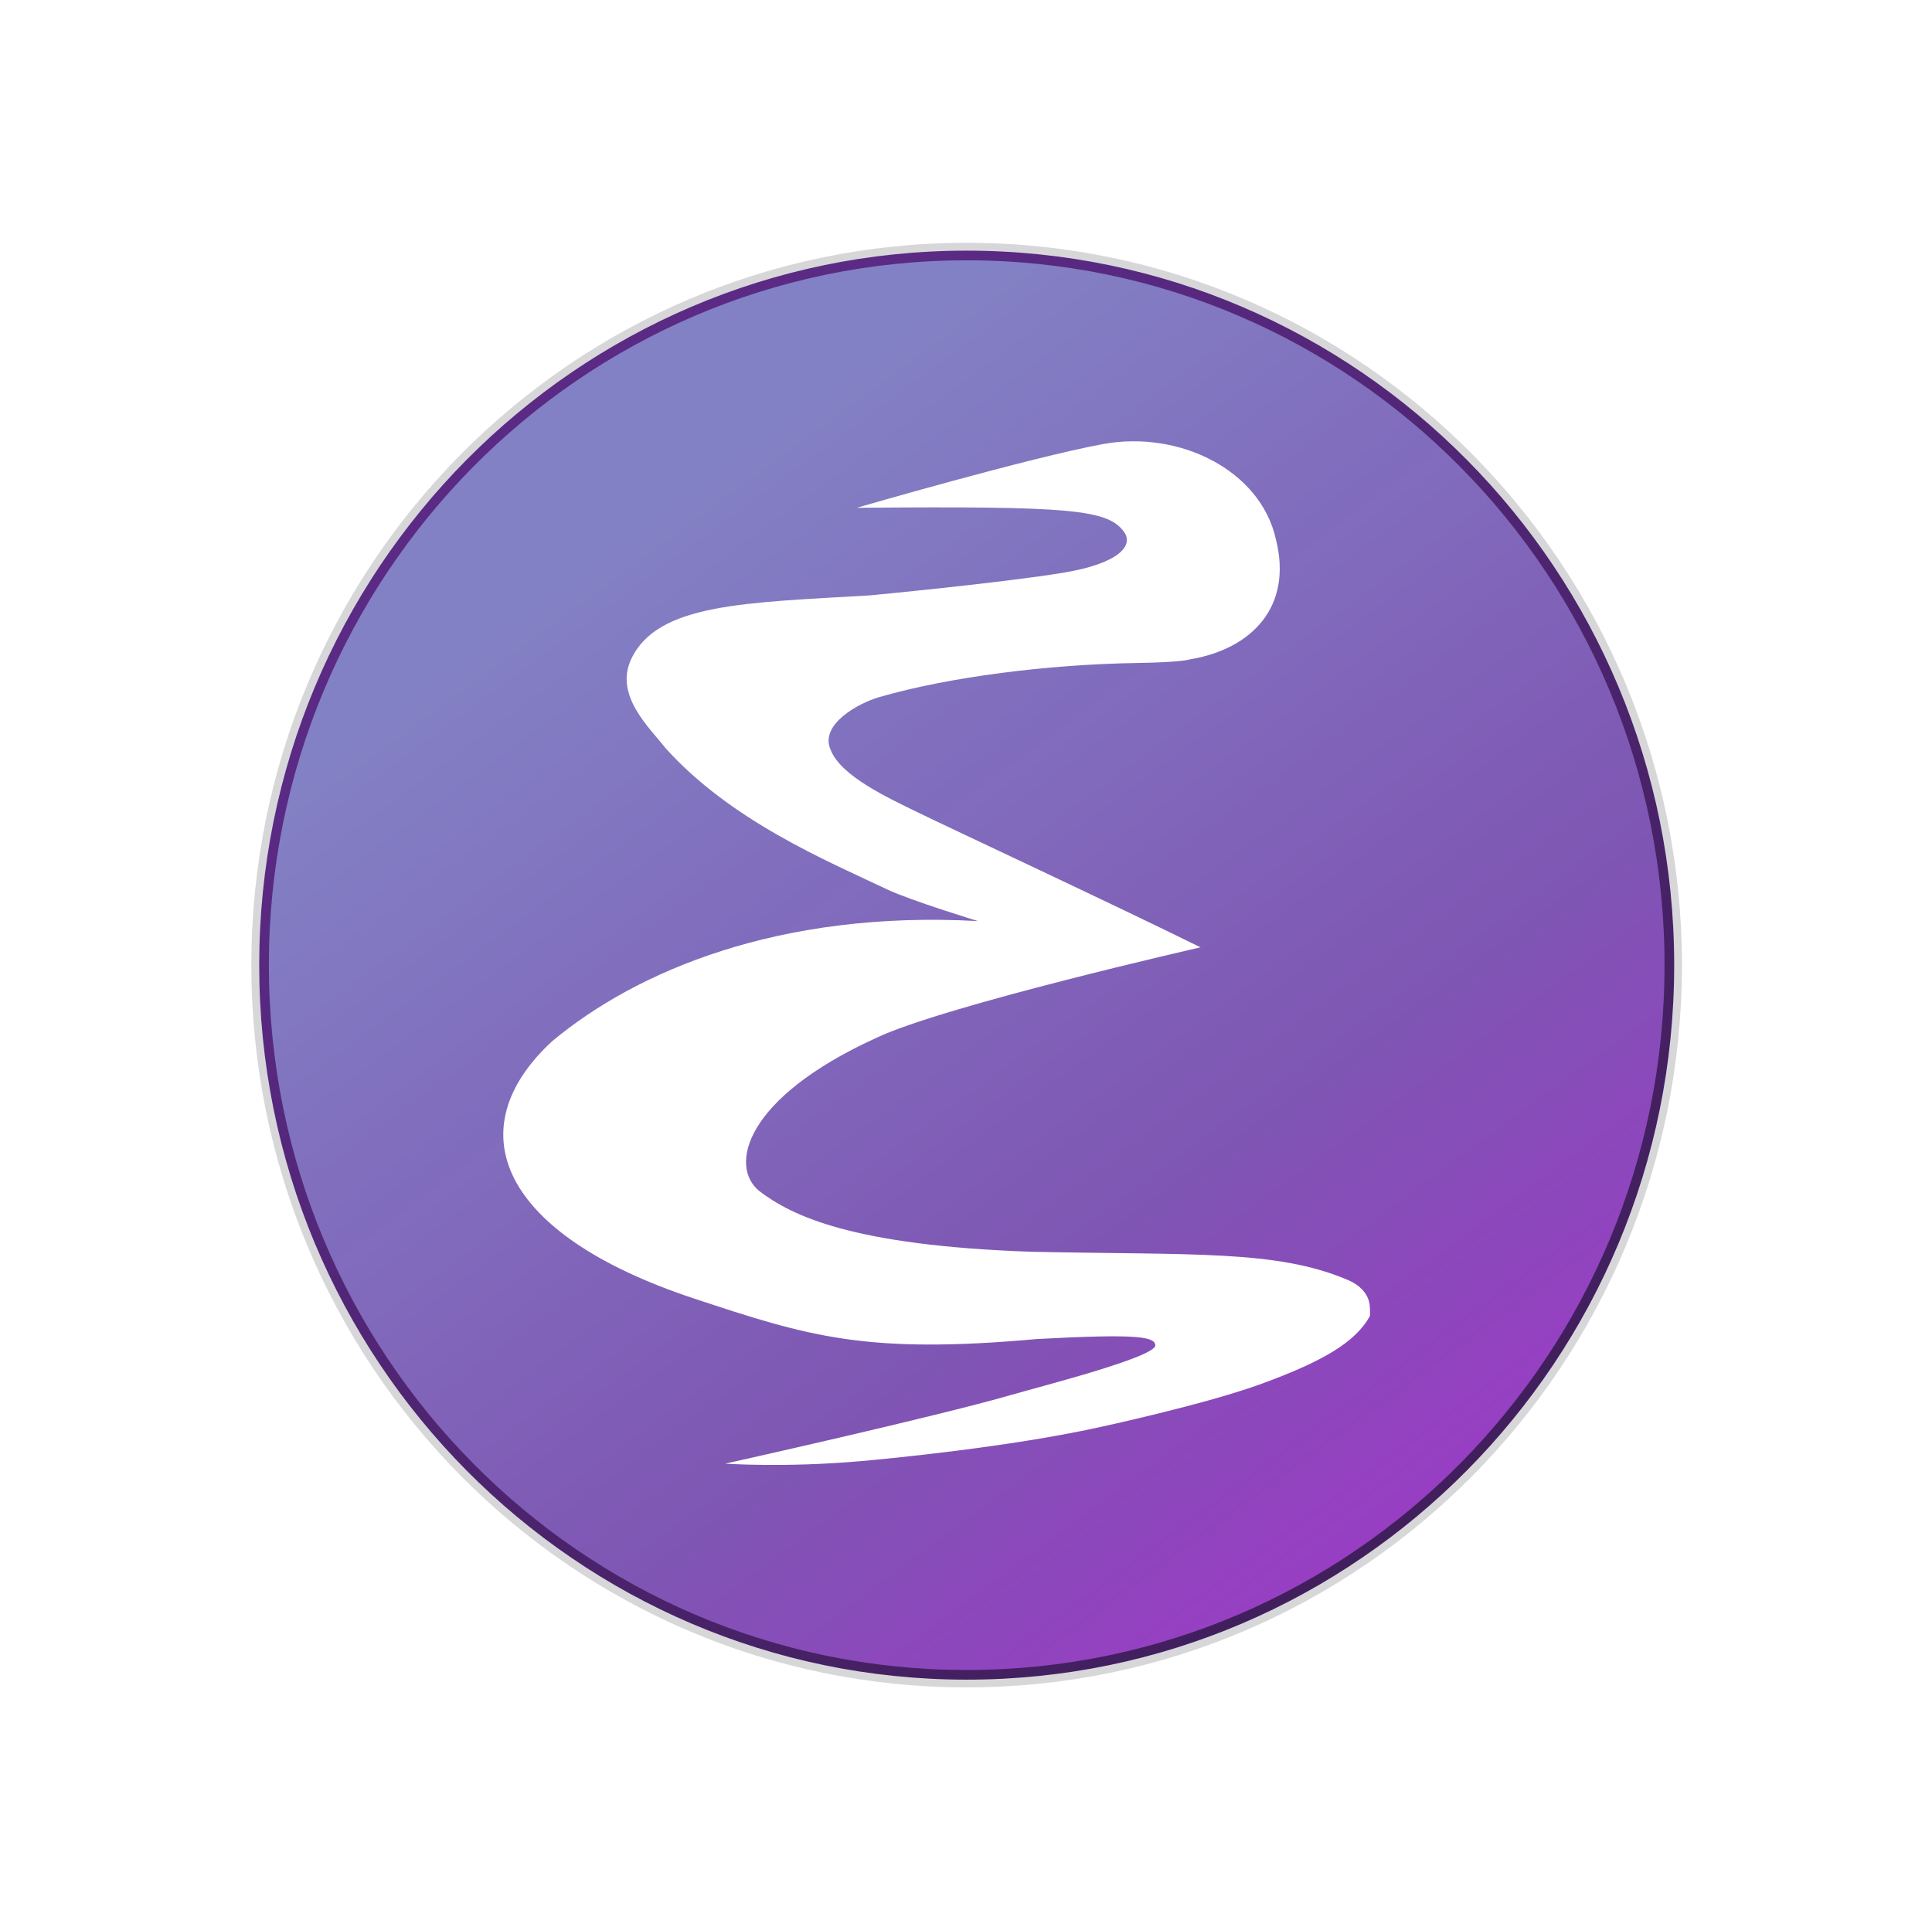 <svg xmlns="http://www.w3.org/2000/svg" xmlns:xlink="http://www.w3.org/1999/xlink" width="250.16" height="250" version="1.0" viewBox="0.171 0.201 2668.385 2666.656">
  <defs>
    <linearGradient id="emacs_b">
      <stop offset="0" stop-color="#411f5d"/>
      <stop offset="1" stop-color="#5b2a85"/>
    </linearGradient>
    <linearGradient id="emacs_a">
      <stop offset="0" stop-color="#8381c5"/>
      <stop offset=".566" stop-color="#7e55b3" stop-opacity=".996"/>
      <stop offset="1" stop-color="#a52ecb" stop-opacity=".992"/>
    </linearGradient>
    <linearGradient id="emacs_d" x1="-122.202" x2="236.614" y1="-161.851" y2="300.74" gradientTransform="matrix(3.638 0 0 3.448 1297.384 1305.997)" gradientUnits="userSpaceOnUse" spreadMethod="pad" xlink:href="#emacs_a"/>
    <linearGradient id="emacs_e" x1="447.809" x2="173.945" y1="396.607" y2="66.018" gradientTransform="translate(285.862 274.563) scale(4.108)" gradientUnits="userSpaceOnUse" xlink:href="#emacs_b"/>
    <filter id="emacs_c" width="1.089" height="1.088" x="-.045" y="-.044" color-interpolation-filters="sRGB">
      <feGaussianBlur stdDeviation="8.785"/>
    </filter>
  </defs>
  <path fill="#211f46" fill-opacity=".996" stroke="#0a0b1b" stroke-width="8.533" d="M491.67 257.76c0 131.794-105.76 238.634-236.222 238.634S19.226 389.554 19.226 257.759c0-131.794 105.76-238.635 236.222-238.635s236.221 106.84 236.221 238.635z" filter="url(#emacs_c)" opacity=".405" transform="translate(285.862 274.563) scale(4.108)"/>
  <path fill="url(#emacs_d)" stroke="url(#emacs_e)" stroke-width="13.338" d="M2305.816 1333.531c0 541.458-434.503 980.394-970.481 980.394-535.979 0-970.486-438.936-970.486-980.394 0-541.457 434.503-980.398 970.486-980.398 535.982 0 970.481 438.941 970.481 980.398z"/>
  <path fill="#fff" fill-rule="evenodd" d="M1001.774 2022.175s82.172 5.812 187.885-3.505c42.814-3.772 205.354-19.738 326.875-46.39 0 0 148.164-31.706 227.43-60.918 82.941-30.566 128.074-56.506 148.385-93.262-.882-7.535 6.257-34.242-31.993-50.282-97.783-41.015-211.194-33.596-435.598-38.355-248.862-8.55-331.645-50.207-375.745-83.757-42.289-34.034-21.024-128.19 160.171-211.132 91.276-44.166 449.074-125.672 449.074-125.672-120.497-59.561-345.196-164.267-391.386-186.881-40.507-19.83-105.339-49.691-119.39-85.814-15.931-34.683 37.627-64.562 67.547-73.117 96.351-27.793 232.376-45.065 356.17-47.005 62.23-.975 72.33-4.98 72.33-4.98 85.86-14.241 142.382-72.987 118.832-166.02-21.14-94.96-132.641-150.758-238.6-131.442-99.786 18.193-340.284 88.05-340.284 88.05 297.275-2.573 347.032 2.39 369.255 33.459 13.122 18.347-5.966 43.504-85.248 56.452-86.314 14.1-265.73 31.077-265.73 31.077-172.129 10.22-293.375 10.908-329.735 87.896-23.755 50.298 25.336 94.765 46.851 122.599 90.922 101.118 222.26 155.654 306.8 195.816 31.806 15.112 125.135 43.646 125.135 43.646-274.257-15.087-472.096 69.128-588.147 166.09-131.258 121.405-73.191 266.119 195.716 355.226 158.83 52.626 237.6 77.38 474.519 56.044 139.547-7.523 161.545-3.048 162.935 8.405 1.957 16.12-154.996 56.164-197.847 68.524-109.01 31.449-394.775 94.94-396.207 95.248z"/>
</svg>
